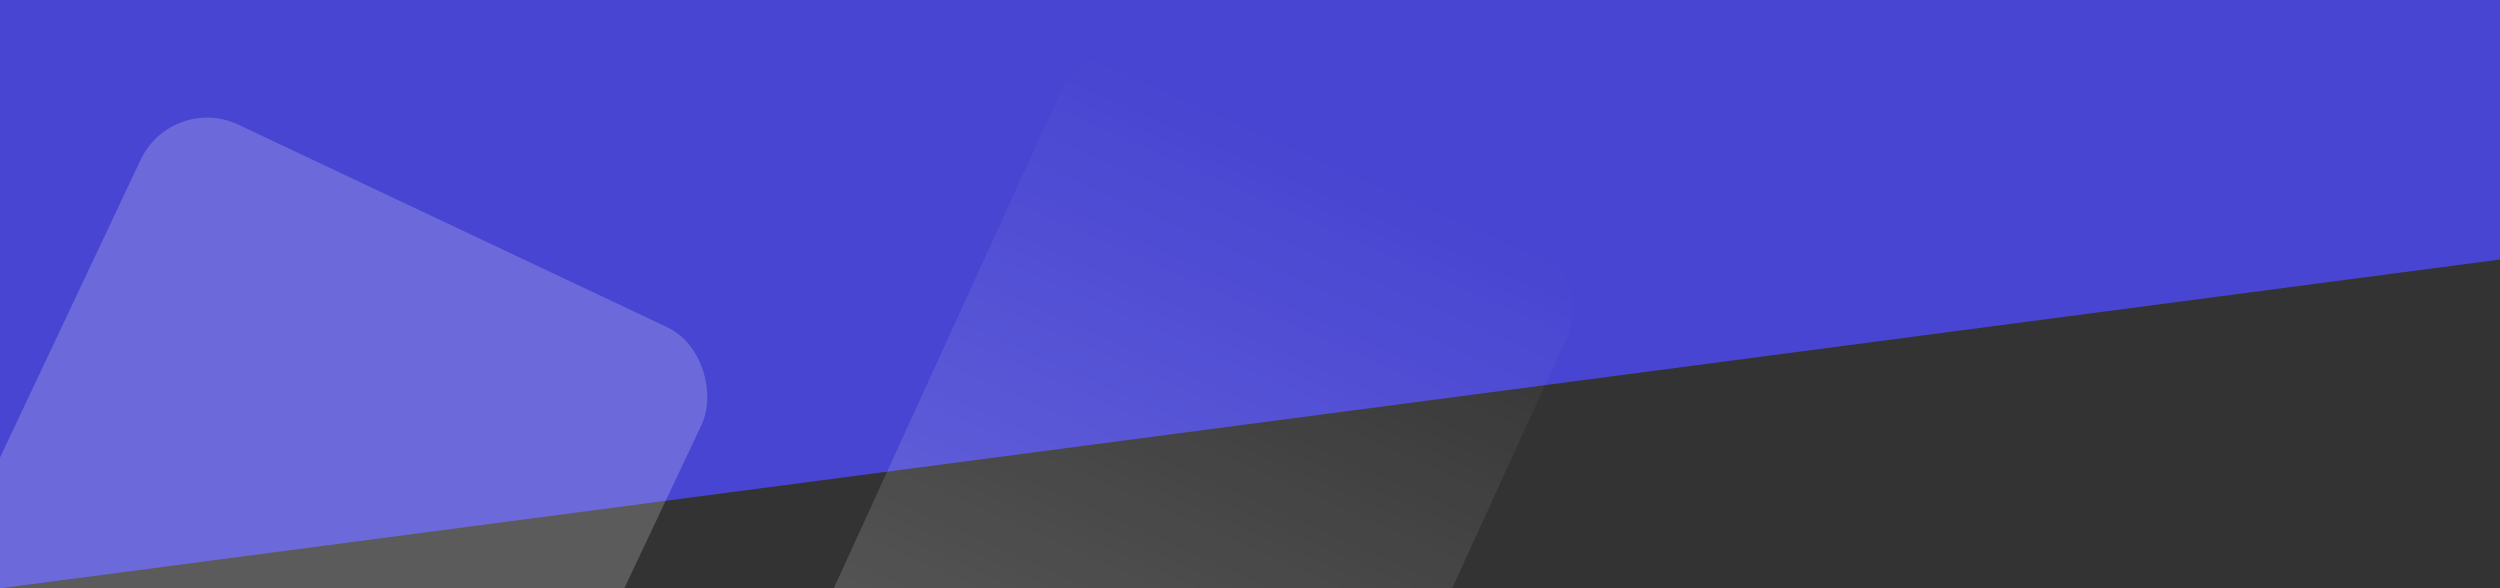 <?xml version="1.0" encoding="UTF-8" standalone="no"?>
<!-- FENASIS  -->

<svg
   xmlns:dc="http://purl.org/dc/elements/1.1/"
   xmlns:cc="http://creativecommons.org/ns#"
   xmlns:rdf="http://www.w3.org/1999/02/22-rdf-syntax-ns#"
   xmlns:svg="http://www.w3.org/2000/svg"
   xmlns="http://www.w3.org/2000/svg"
   xmlns:xlink="http://www.w3.org/1999/xlink"
   xmlns:sodipodi="http://sodipodi.sourceforge.net/DTD/sodipodi-0.dtd"
   xmlns:inkscape="http://www.inkscape.org/namespaces/inkscape"
   version="1.0"
   id="Capa_1"
   x="0px"
   y="0px"
   viewBox="0 0 833.61 196.18"
   style="enable-background:new 0 0 833.61 196.18;"
   xml:space="preserve"
   sodipodi:docname="header.svg"
   inkscape:version="0.92.1 r15371"><rect x="0" y="0" width="833.61" height="196.18" fill="#333333" stroke="none"/><defs
     id="defs14"><linearGradient
       inkscape:collect="always"
       id="linearGradient4717"><stop
         style="stop-color:#ffffff;stop-opacity:1;"
         offset="0"
         id="stop4713" /><stop
         style="stop-color:#ffffff;stop-opacity:0;"
         offset="1"
         id="stop4715" /></linearGradient><linearGradient
       inkscape:collect="always"
       xlink:href="#linearGradient4717"
       id="linearGradient4719"
       x1="433.458"
       y1="354.192"
       x2="412.759"
       y2="-215.075"
       gradientUnits="userSpaceOnUse"
       gradientTransform="matrix(1.006,0,0,1.028,58.17,71.907)" /></defs><sodipodi:namedview
     pagecolor="#ffffff"
     bordercolor="#666666"
     borderopacity="1"
     objecttolerance="10"
     gridtolerance="10"
     guidetolerance="10"
     inkscape:pageopacity="0"
     inkscape:pageshadow="2"
     inkscape:window-width="1600"
     inkscape:window-height="824"
     id="namedview12"
     showgrid="false"
     inkscape:zoom="1.0442533"
     inkscape:cx="445.73511"
     inkscape:cy="-12.786206"
     inkscape:window-x="0"
     inkscape:window-y="0"
     inkscape:window-maximized="1"
     inkscape:current-layer="Capa_1"
     showguides="false" /><style
     type="text/css"
     id="style2">
	.st0{fill-rule:evenodd;clip-rule:evenodd;fill:url(#SVGID_1_);}
</style><linearGradient
     id="SVGID_1_"
     gradientUnits="userSpaceOnUse"
     x1="111.81"
     y1="87.616"
     x2="712.859"
     y2="0.211"><stop
       offset="0"
       style="stop-color:#003a70"
       id="stop4" /><stop
       offset="1"
       style="stop-color:#00aeef"
       id="stop6" /></linearGradient><polygon
     class="st0"
     points="0,0 833.61,0 833.61,86.53 0,196.18 "
     id="polygon9"
     style="fill:#4845d2;fill-opacity:1" /><rect
     style="opacity:1;fill:#ffffff;fill-opacity:0.197;stroke:none;stroke-width:4.403;stroke-miterlimit:4;stroke-dasharray:none;stroke-opacity:1"
     id="rect4486"
     width="206.846"
     height="195.355"
     x="65.164"
     y="3.654"
     ry="24.427"
     transform="rotate(25.28)" /><rect
     style="opacity:0.47;fill:url(#linearGradient4719);fill-opacity:1;stroke:none;stroke-width:4.477;stroke-miterlimit:4;stroke-dasharray:none;stroke-opacity:1"
     id="rect4486-0"
     width="187.493"
     height="414.179"
     x="334.366"
     y="-153.239"
     ry="25.099"
     transform="matrix(0.899,0.439,-0.416,0.91,0,0)" /></svg>